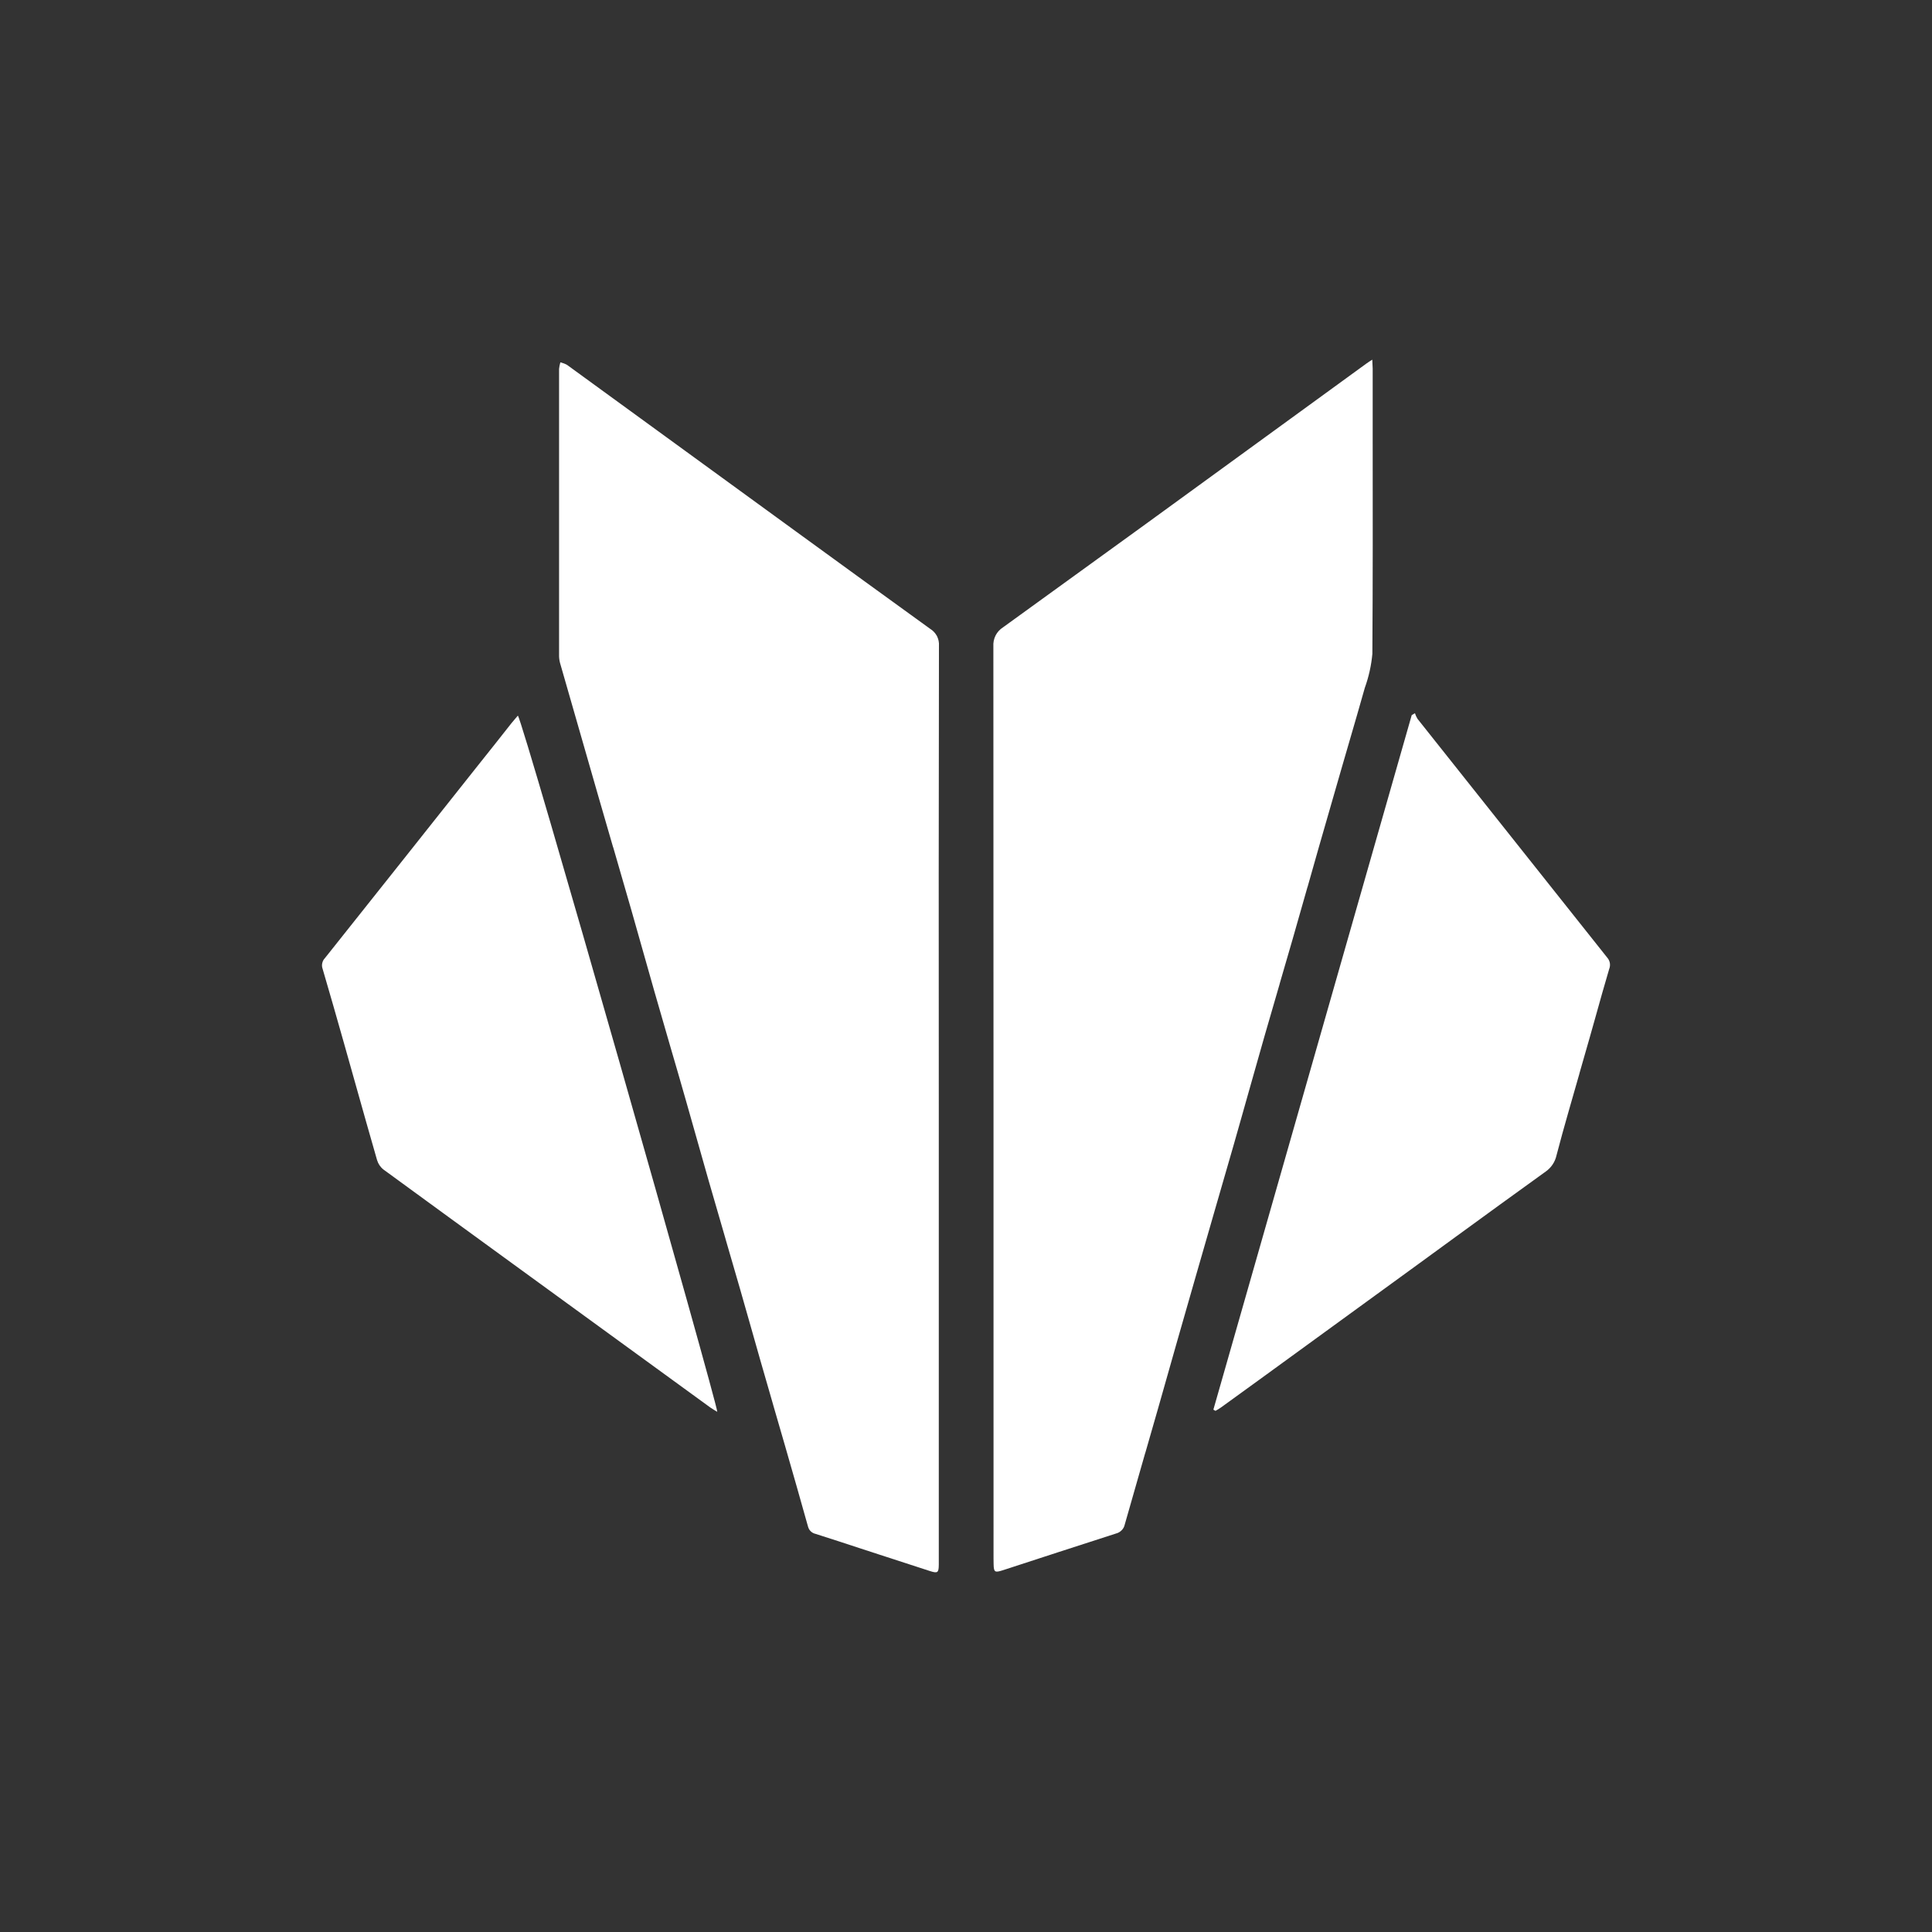 <svg width="24" height="24" viewBox="0 0 24 24" fill="none" xmlns="http://www.w3.org/2000/svg">
<rect x="0" y="0" width="24" height="24" fill="#333333" stroke="none"/>
<path d="M17.049 4.515C17.049 4.501 17.048 4.486 17.047 4.468C17.033 4.477 17.022 4.484 17.012 4.49C16.997 4.5 16.985 4.508 16.974 4.516C16.65 4.752 16.326 4.987 16.002 5.223C14.823 6.082 13.643 6.939 12.46 7.793C12.421 7.818 12.388 7.853 12.367 7.895C12.346 7.937 12.337 7.984 12.34 8.031C12.342 11.8 12.342 15.568 12.342 19.337L12.342 19.359C12.342 19.383 12.342 19.407 12.343 19.431C12.345 19.53 12.358 19.538 12.455 19.507C12.924 19.354 13.393 19.201 13.863 19.05C13.889 19.044 13.913 19.03 13.932 19.011C13.952 18.992 13.965 18.968 13.971 18.942C14.056 18.643 14.142 18.345 14.227 18.047L14.228 18.046C14.28 17.862 14.333 17.679 14.386 17.496C14.544 16.936 14.704 16.377 14.865 15.817C14.941 15.551 15.018 15.285 15.095 15.019C15.171 14.756 15.247 14.493 15.323 14.23C15.389 13.997 15.456 13.764 15.521 13.531C15.584 13.309 15.647 13.087 15.71 12.865C15.772 12.652 15.834 12.438 15.896 12.224L15.896 12.223L15.896 12.222C15.95 12.038 16.004 11.853 16.057 11.668C16.119 11.452 16.181 11.235 16.242 11.019L16.243 11.018C16.29 10.85 16.338 10.682 16.386 10.514C16.482 10.182 16.577 9.85 16.673 9.518C16.703 9.414 16.734 9.31 16.764 9.205C16.828 8.985 16.892 8.766 16.954 8.545C17.003 8.409 17.035 8.266 17.048 8.122C17.054 7.224 17.053 6.326 17.052 5.428C17.052 5.145 17.052 4.862 17.052 4.579C17.052 4.56 17.051 4.54 17.049 4.515Z" fill="white"/>
<path d="M11.662 13.715C11.66 11.817 11.661 9.919 11.664 8.022C11.667 7.98 11.658 7.939 11.639 7.901C11.619 7.864 11.59 7.833 11.554 7.811C11.002 7.412 10.451 7.012 9.9 6.611C8.948 5.918 7.996 5.225 7.043 4.532C7.017 4.518 6.989 4.508 6.961 4.501C6.953 4.528 6.948 4.555 6.945 4.582C6.945 5.765 6.945 6.949 6.945 8.132C6.944 8.166 6.948 8.2 6.956 8.232C7.114 8.782 7.272 9.332 7.43 9.882C7.492 10.096 7.554 10.31 7.616 10.524L7.617 10.524C7.693 10.787 7.77 11.05 7.845 11.313C7.894 11.483 7.942 11.654 7.99 11.825C8.037 11.989 8.083 12.154 8.13 12.319C8.195 12.544 8.26 12.769 8.325 12.994C8.391 13.219 8.456 13.443 8.52 13.668C8.566 13.827 8.61 13.985 8.655 14.144C8.704 14.316 8.752 14.487 8.801 14.659C8.871 14.902 8.942 15.144 9.012 15.387L9.012 15.388C9.073 15.597 9.133 15.806 9.194 16.015C9.241 16.178 9.287 16.34 9.333 16.503C9.37 16.635 9.408 16.768 9.446 16.901C9.498 17.083 9.551 17.266 9.604 17.449L9.604 17.45C9.653 17.619 9.702 17.788 9.751 17.957C9.847 18.292 9.944 18.627 10.037 18.962C10.043 18.985 10.054 19.006 10.071 19.022C10.087 19.038 10.108 19.049 10.13 19.054C10.317 19.113 10.502 19.174 10.688 19.235L10.915 19.309C11.127 19.378 11.34 19.447 11.552 19.516C11.648 19.547 11.661 19.537 11.662 19.438V13.715Z" fill="white"/>
<path d="M15.073 17.511L17.537 8.883L17.577 8.86C17.585 8.885 17.595 8.908 17.609 8.93C18.394 9.919 19.179 10.907 19.965 11.895C19.982 11.914 19.993 11.937 19.998 11.962C20.002 11.987 20 12.013 19.99 12.037C19.932 12.232 19.877 12.429 19.822 12.626C19.796 12.717 19.771 12.808 19.745 12.899C19.704 13.044 19.662 13.19 19.62 13.335L19.62 13.337C19.576 13.49 19.532 13.644 19.488 13.798L19.484 13.812C19.433 13.992 19.382 14.172 19.335 14.354C19.317 14.435 19.269 14.506 19.202 14.553C18.827 14.822 18.455 15.094 18.082 15.365C17.929 15.477 17.776 15.588 17.624 15.699C16.982 16.166 16.34 16.632 15.699 17.099C15.522 17.227 15.345 17.355 15.169 17.483C15.154 17.494 15.138 17.503 15.122 17.513C15.115 17.517 15.107 17.522 15.099 17.526L15.073 17.511Z" fill="white"/>
<path d="M8.879 17.52C8.889 17.526 8.899 17.532 8.91 17.538C8.912 17.434 6.494 8.94 6.433 8.89C6.425 8.9 6.416 8.909 6.408 8.919C6.39 8.94 6.372 8.962 6.354 8.983C6.216 9.159 6.077 9.334 5.937 9.509C5.304 10.308 4.669 11.107 4.034 11.905C4.018 11.921 4.008 11.942 4.003 11.965C3.998 11.988 3.999 12.011 4.007 12.033C4.097 12.34 4.185 12.647 4.272 12.955C4.321 13.129 4.37 13.303 4.419 13.477C4.507 13.789 4.594 14.1 4.684 14.411C4.698 14.457 4.725 14.498 4.763 14.528C5.296 14.918 5.83 15.306 6.364 15.695C7.183 16.291 8.003 16.888 8.823 17.484C8.841 17.496 8.859 17.508 8.879 17.52Z" fill="white"/>
</svg>

